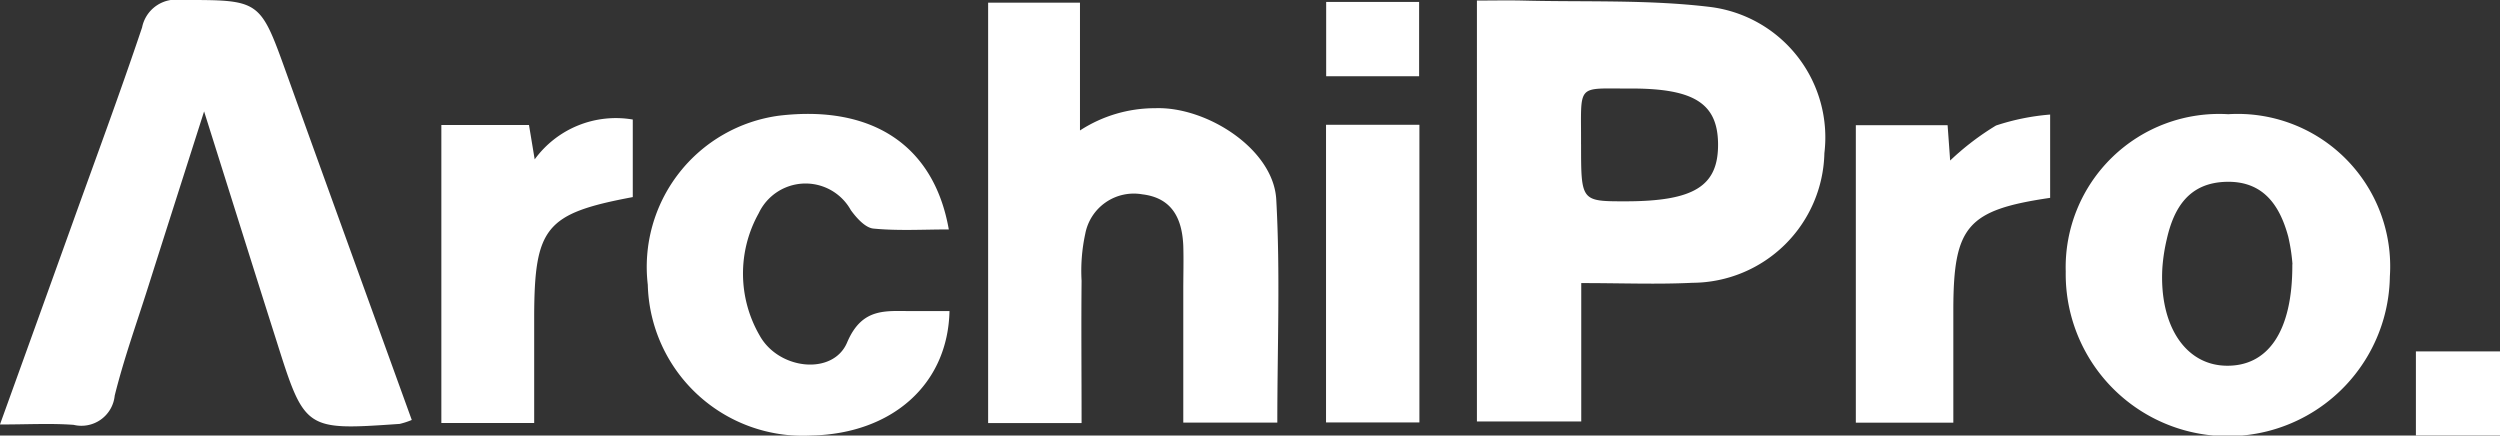 <?xml version="1.0" encoding="UTF-8"?>
<svg xmlns="http://www.w3.org/2000/svg" xmlns:xlink="http://www.w3.org/1999/xlink" width="68.46" height="11.926" viewBox="0 0 68.46 11.926">
  <rect x="0" y="0" width="68.46" height="11.926" fill="#333333" stroke="none"/>
  <defs>
    <clipPath id="clip-path">
      <rect id="Rectangle_1635" data-name="Rectangle 1635" width="68.46" height="11.926" transform="translate(0 0)" fill="#fff"></rect>
    </clipPath>
  </defs>
  <g id="Group_4499" data-name="Group 4499" clip-path="url(#clip-path)">
    <path id="Path_12517" data-name="Path 12517" d="M205.375,7.8v3.789h-2.857V.063c.409,0,.825-.009,1.24,0,1.726.045,3.468-.031,5.175.179a3.6,3.6,0,0,1,3.1,4,3.631,3.631,0,0,1-3.613,3.55c-.958.047-1.921.008-3.045.008M205.37,4c0,1.561,0,1.561,1.21,1.561,1.888,0,2.555-.416,2.541-1.582-.013-1.1-.659-1.513-2.409-1.507-1.5.006-1.334-.158-1.343,1.528" transform="translate(-162.074 -0.048)" fill="#fff"></path>
    <path id="Path_12518" data-name="Path 12518" d="M11.277,11.5a2.147,2.147,0,0,1-.331.108c-2.6.18-2.6.18-3.383-2.3C6.933,7.327,6.31,5.338,5.589,3.051c-.574,1.8-1.06,3.317-1.541,4.834-.311.981-.66,1.953-.907,2.949a.915.915,0,0,1-1.125.8c-.623-.046-1.253-.01-2.017-.01C.681,9.736,1.319,7.966,1.956,6.194,2.606,4.382,3.278,2.576,3.891.751A.947.947,0,0,1,4.964,0C7.122,0,7.116-.021,7.842,2c1.133,3.151,2.276,6.3,3.436,9.506" transform="translate(0 0)" fill="#fff"></path>
    <path id="Path_12519" data-name="Path 12519" d="M138.048,11.88h-2.553V.367h2.515v3.5a3.764,3.764,0,0,1,2.062-.61c1.4-.051,3.236,1.114,3.313,2.5.112,2.012.029,4.036.029,6.11h-2.575q0-1.817,0-3.643c0-.4.012-.8,0-1.2-.031-.736-.3-1.309-1.119-1.408A1.353,1.353,0,0,0,138.154,6.7a4.781,4.781,0,0,0-.1,1.282c-.012,1.259,0,2.518,0,3.894" transform="translate(-108.436 -0.294)" fill="#fff"></path>
    <path id="Path_12520" data-name="Path 12520" d="M287.715,15.656a4.176,4.176,0,0,1,4.419,4.444,4.438,4.438,0,0,1-8.876-.131,4.2,4.2,0,0,1,4.457-4.312m1.752,4.106a4.976,4.976,0,0,0-.116-.755c-.234-.865-.69-1.527-1.7-1.5s-1.431.7-1.627,1.576a4.929,4.929,0,0,0-.12.784c-.088,1.557.614,2.64,1.721,2.675,1.158.037,1.848-.921,1.838-2.777" transform="translate(-226.69 -12.529)" fill="#fff"></path>
    <path id="Path_12521" data-name="Path 12521" d="M97.037,21.009c-.044,2.021-1.585,3.36-3.778,3.409a4.245,4.245,0,0,1-4.484-4.129,4.179,4.179,0,0,1,3.591-4.629c2.529-.3,4.243.791,4.652,3.115-.7,0-1.39.042-2.066-.024-.222-.022-.463-.292-.617-.505a1.418,1.418,0,0,0-2.522.085,3.383,3.383,0,0,0,.025,3.348c.522.944,2.011,1.1,2.395.192.421-.995,1.1-.851,1.836-.861.295,0,.59,0,.967,0" transform="translate(-71.036 -12.492)" fill="#fff"></path>
    <path id="Path_12522" data-name="Path 12522" d="M256.99,16.01c.024.325.045.62.07.968a7.312,7.312,0,0,1,1.256-.959,6.312,6.312,0,0,1,1.482-.3V18c-2.264.332-2.644.773-2.651,3.032,0,1.023,0,2.046,0,3.124h-2.67V16.01Z" transform="translate(-203.657 -12.582)" fill="#fff"></path>
    <path id="Path_12523" data-name="Path 12523" d="M63.068,24.434H60.521v-8.16h2.4l.156.941a2.751,2.751,0,0,1,2.686-1.091v2.124c-2.389.449-2.694.821-2.7,3.28,0,.928,0,1.857,0,2.905" transform="translate(-48.435 -12.851)" fill="#fff"></path>
    <rect id="Rectangle_1632" data-name="Rectangle 1632" width="2.557" height="8.151" transform="translate(36.312 3.417)" fill="#fff"></rect>
    <rect id="Rectangle_1633" data-name="Rectangle 1633" width="2.545" height="2.035" transform="translate(36.316 0.053)" fill="#fff"></rect>
    <rect id="Rectangle_1634" data-name="Rectangle 1634" width="2.303" height="2.303" transform="translate(66.157 9.622)" fill="#fff"></rect>
  </g>
</svg>
